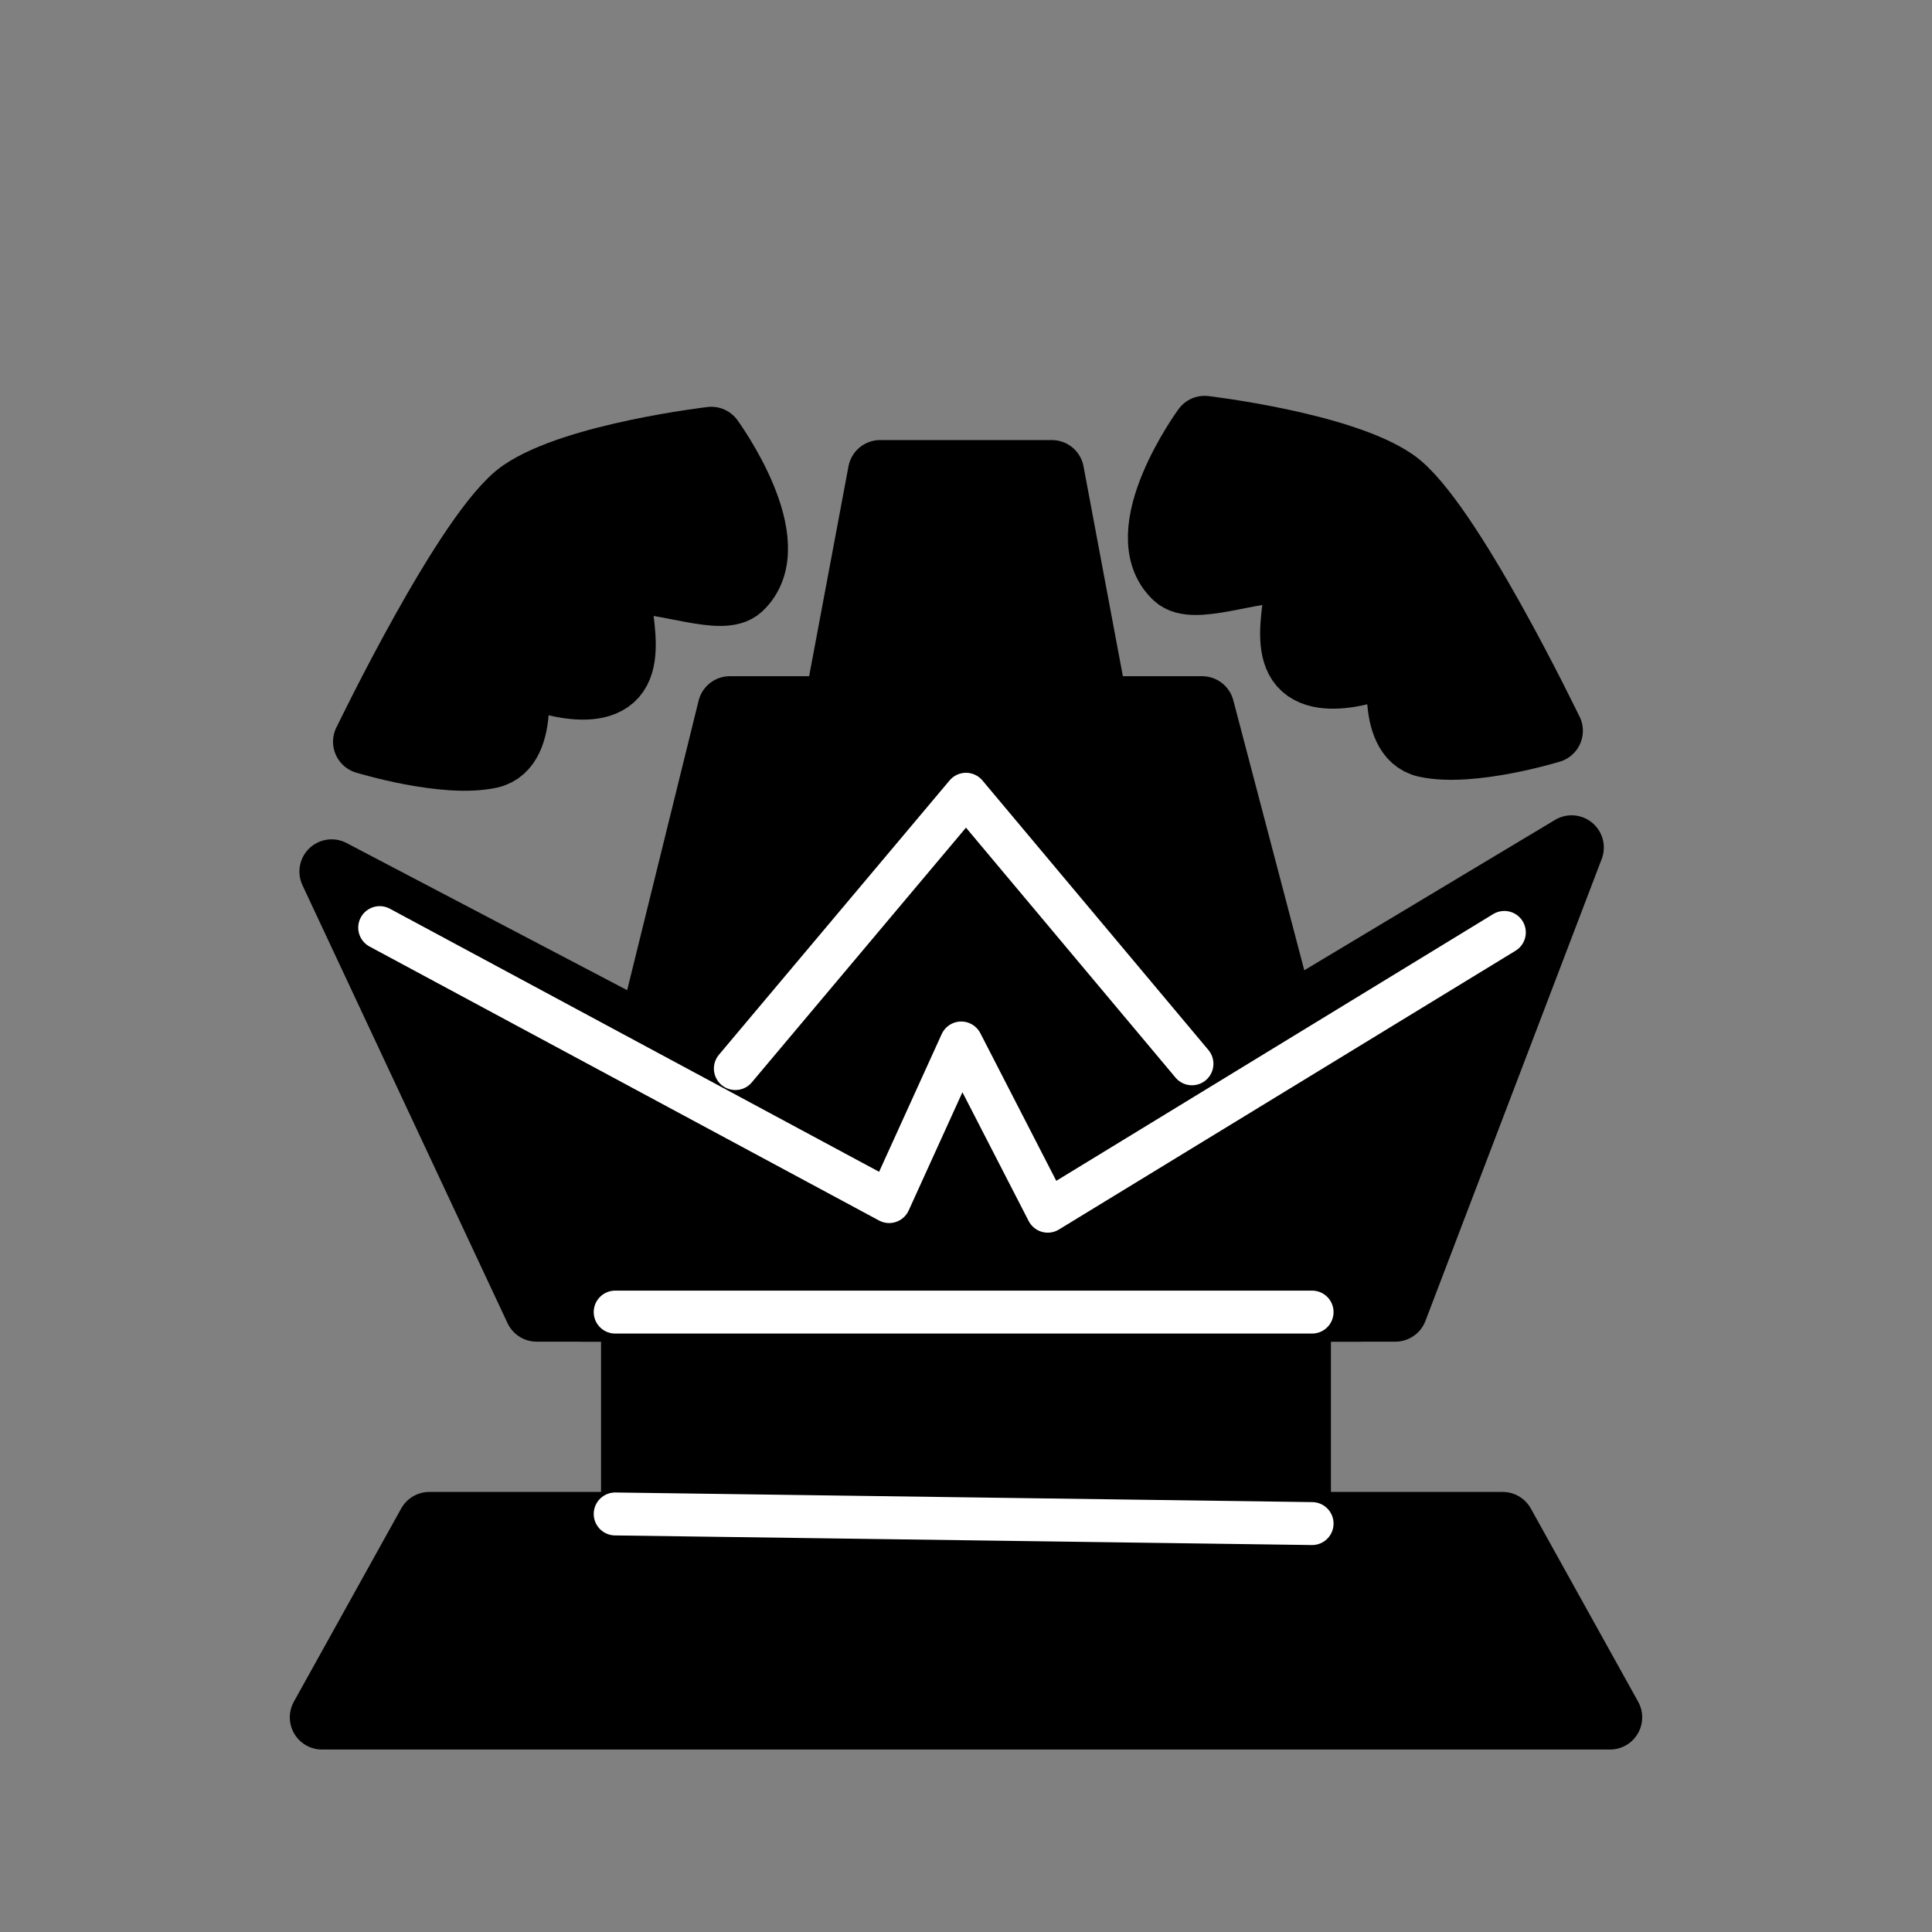 <?xml version="1.0" encoding="UTF-8" standalone="no"?>
<!-- Created with Inkscape (http://www.inkscape.org/) -->

<svg
   width="45mm"
   height="45mm"
   viewBox="0 0 45 45"
   version="1.1"
   id="svg5"
   inkscape:version="1.2.2 (732a01da63, 2022-12-09)"
   sodipodi:docname="bK.svg"
   xmlns:inkscape="http://www.inkscape.org/namespaces/inkscape"
   xmlns:sodipodi="http://sodipodi.sourceforge.net/DTD/sodipodi-0.dtd"
   xmlns="http://www.w3.org/2000/svg"
   xmlns:svg="http://www.w3.org/2000/svg">
  <rect x="0" y="0" width="45" height="45" fill="#808080" stroke="none"/>
  <sodipodi:namedview
     id="namedview7"
     pagecolor="#ffffff"
     bordercolor="#000000"
     borderopacity="0.25"
     inkscape:showpageshadow="2"
     inkscape:pageopacity="0.0"
     inkscape:pagecheckerboard="0"
     inkscape:deskcolor="#d1d1d1"
     inkscape:document-units="mm"
     showgrid="false"
     inkscape:zoom="2.3634905"
     inkscape:cx="34.059794"
     inkscape:cy="85.04371"
     inkscape:window-width="1280"
     inkscape:window-height="649"
     inkscape:window-x="-8"
     inkscape:window-y="-8"
     inkscape:window-maximized="1"
     inkscape:current-layer="layer1" />
  <defs
     id="defs2" />
  <g
     inkscape:label="Layer 1"
     inkscape:groupmode="layer"
     id="layer1">
    <rect
       style="fill:#000000;fill-opacity:1;stroke:#000000;stroke-width:1.517;stroke-linecap:round;stroke-linejoin:round;stroke-dasharray:none"
       id="rect1159"
       width="15.483"
       height="8.715"
       x="14.758"
       y="28.33" />
    <path
       style="fill:#000000;fill-opacity:1;stroke:#000000;stroke-width:1.5;stroke-linecap:round;stroke-linejoin:round;stroke-dasharray:none"
       d="m 20.5,11 -1.5,8 h 7 l -1.5,-8 z"
       id="path1012"
       sodipodi:nodetypes="ccccc" />
    <path
       style="fill:#000000;fill-opacity:1;stroke:#000000;stroke-width:1.5;stroke-linecap:round;stroke-linejoin:round;stroke-dasharray:none"
       d="M 17,16.5 13.545,30.5 H 31.681 L 28,16.5 Z"
       id="path1010"
       sodipodi:nodetypes="ccccc" />
    <path
       style="fill:#000000;fill-opacity:1;stroke:#000000;stroke-width:1.5;stroke-linecap:round;stroke-linejoin:round;stroke-dasharray:none"
       d="M 12.5,30.5 7.724,20.3 20.5,27 l 2,-4.797 2,4.797 L 36.606,19.74 32.5,30.5 Z"
       id="path1008"
       sodipodi:nodetypes="cccccccc" />
    <path
       style="fill:#000000;fill-opacity:1;stroke:#000000;stroke-width:1.5;stroke-linejoin:round;stroke-dasharray:none;stroke-opacity:1"
       d="m 35,35.5 2.5,4.5 h -30 l 2.5,-4.5 z"
       id="path2055"
       sodipodi:nodetypes="ccccc" />
    <path
       style="fill:#000000;fill-opacity:1;stroke:#000000;stroke-width:1.5;stroke-linecap:round;stroke-linejoin:round;stroke-dasharray:none"
       d="m 8.508,17.277 c 0,0 2.388,-4.963 3.638,-5.821 1.25,-0.858 4.422,-1.231 4.422,-1.231 0,0 1.782,2.439 0.672,3.47 -0.412,0.383 -1.7,-0.177 -2.66,-0.161 -0.48,0.008 0.325,1.699 -0.318,2.269 -0.642,0.57 -2.284,-0.206 -2.284,-0.206 0,0 0.34,1.815 -0.56,2.015 -1.056,0.234 -2.911,-0.336 -2.911,-0.336 z"
       id="path1014"
       sodipodi:nodetypes="cscscscscc" />
    <path
       style="fill:#000000;fill-opacity:1;stroke:#000000;stroke-width:1.5;stroke-linecap:round;stroke-linejoin:round;stroke-dasharray:none"
       d="m 36.117,17.022 c 0,0 -2.388,-4.963 -3.638,-5.821 -1.25,-0.858 -4.422,-1.231 -4.422,-1.231 0,0 -1.782,2.439 -0.672,3.47 0.412,0.383 1.7,-0.177 2.66,-0.161 0.48,0.008 -0.325,1.699 0.318,2.269 0.642,0.57 2.284,-0.206 2.284,-0.206 0,0 -0.34,1.815 0.56,2.015 1.056,0.234 2.911,-0.336 2.911,-0.336 z"
       id="path1014-8"
       sodipodi:nodetypes="cscscscscc" />
    <path
       style="fill:none;fill-opacity:1;stroke:#ffffff;stroke-width:1;stroke-linecap:round;stroke-linejoin:round;stroke-dasharray:none;stroke-opacity:1"
       d="M 17.128,24.889 22.5,18.5 l 5.263,6.278"
       id="path1105"
       sodipodi:nodetypes="ccc" />
    <path
       style="fill:none;fill-opacity:1;stroke:#ffffff;stroke-width:1;stroke-linecap:round;stroke-linejoin:round;stroke-opacity:1"
       d="m 8.844,21.606 11.866,6.381 1.679,-3.694 2.015,3.918 10.635,-6.493"
       id="path903" />
    <path
       style="fill:#000000;fill-opacity:1;stroke:#ffffff;stroke-width:1;stroke-linecap:round;stroke-linejoin:round;stroke-opacity:1"
       d="M 14.329,30.561 H 30.561"
       id="path905" />
    <path
       style="fill:#000000;fill-opacity:1;stroke:#ffffff;stroke-width:1;stroke-linecap:round;stroke-linejoin:round;stroke-opacity:1"
       d="m 14.329,35.263 16.232,0.224"
       id="path907" />
  </g>
</svg>
